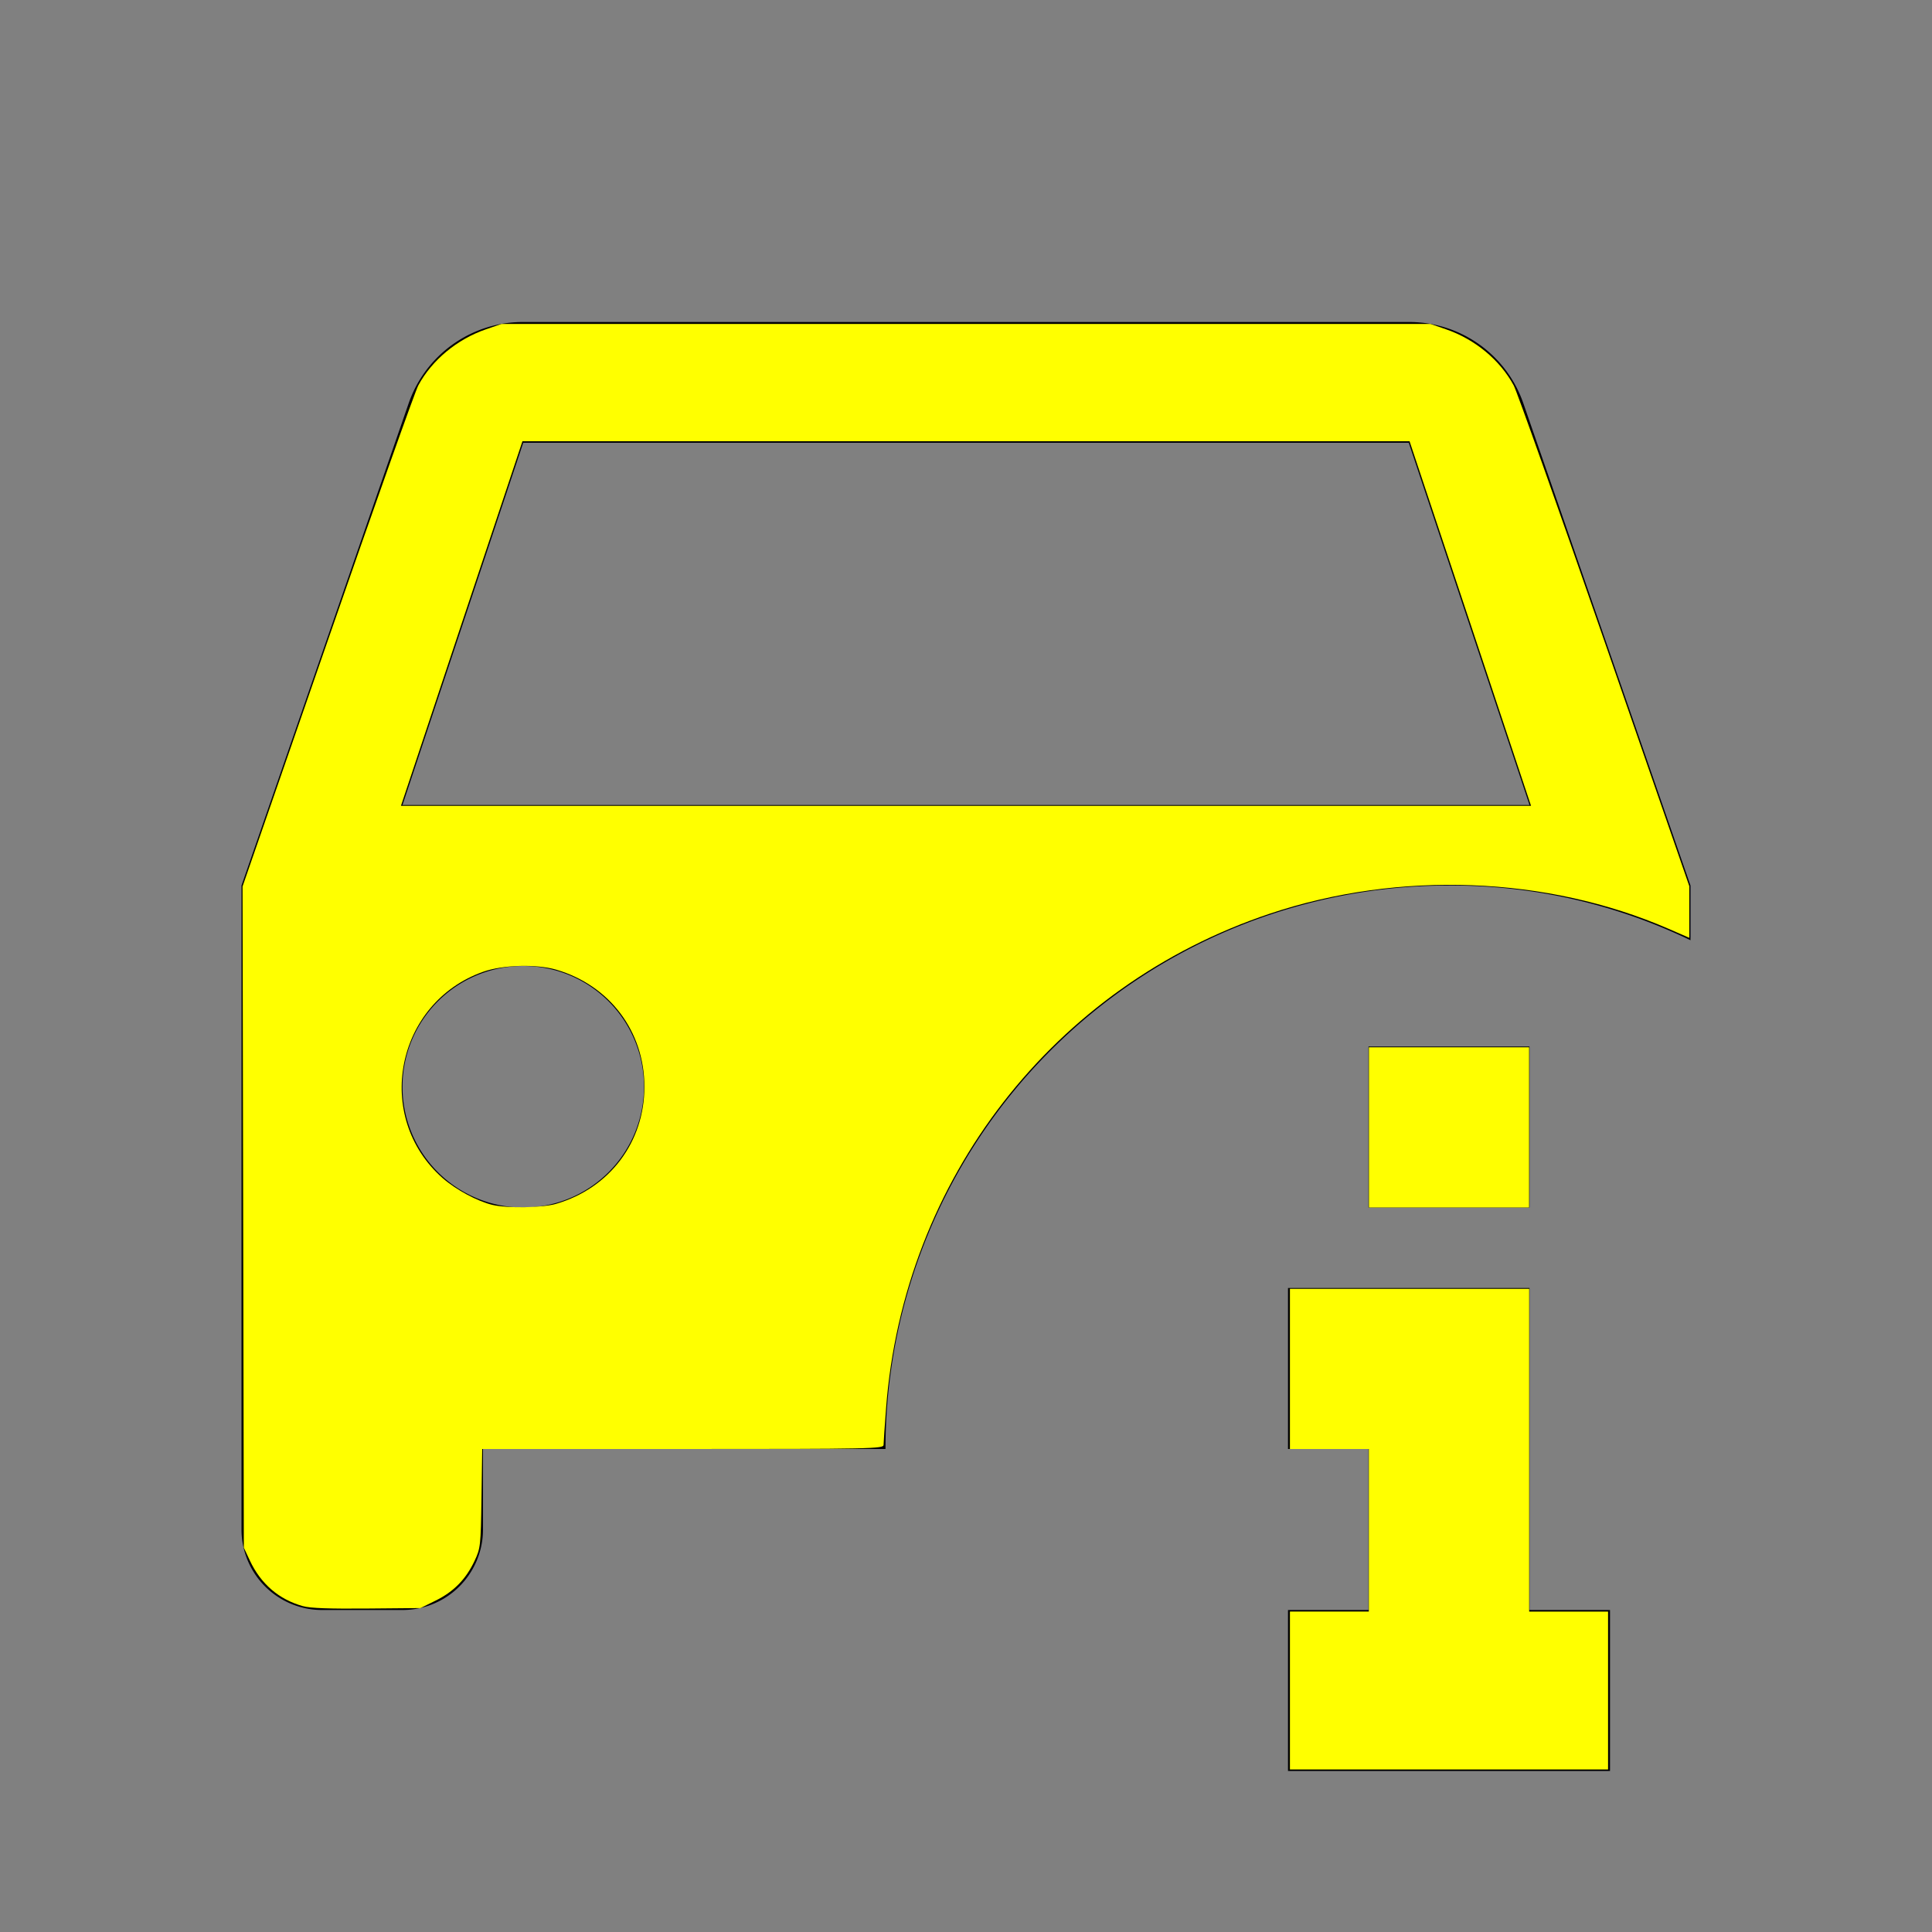 <?xml version="1.0" encoding="UTF-8" standalone="no"?>
<svg
   version="1.1"
   width="24"
   height="24"
   viewBox="0 0 24 24"
   id="svg2952"
   sodipodi:docname="car_info_yellow.svg"
   inkscape:version="1.1 (c68e22c387, 2021-05-23)"
   xmlns:inkscape="http://www.inkscape.org/namespaces/inkscape"
   xmlns:sodipodi="http://sodipodi.sourceforge.net/DTD/sodipodi-0.dtd"
   xmlns="http://www.w3.org/2000/svg"
   xmlns:svg="http://www.w3.org/2000/svg">
  <rect x="0" y="0" width="24" height="24" fill="#808080" stroke="none"/>
  <defs
     id="defs2956" />
  <sodipodi:namedview
     id="namedview2954"
     pagecolor="#ffffff"
     bordercolor="#666666"
     borderopacity="1.0"
     inkscape:pageshadow="2"
     inkscape:pageopacity="0.0"
     inkscape:pagecheckerboard="0"
     showgrid="false"
     inkscape:zoom="34.666667"
     inkscape:cx="11.985577"
     inkscape:cy="12.014423"
     inkscape:window-width="1920"
     inkscape:window-height="1017"
     inkscape:window-x="-8"
     inkscape:window-y="-8"
     inkscape:window-maximized="1"
     inkscape:current-layer="svg2952" />
  <path
     d="M19 15H17V13H19M20 20V22H16V20H17V18H16V16H19V20M18.92 5A1.5 1.5 0 0 0 17.5 4H6.5A1.5 1.5 0 0 0 5.08 5L3 11V19A1 1 0 0 0 4 20H5A1 1 0 0 0 6 19V18H11A7 7 0 0 1 18 11A6.84 6.84 0 0 1 21 11.68V11M6.5 15A1.5 1.5 0 1 1 8 13.5A1.5 1.5 0 0 1 6.5 15M5 10L6.5 5.5H17.5L19 10Z"
     id="path2950" />
  <path
     style="fill:#ffff00;stroke-width:0.029"
     d="M 3.762,19.952 C 3.465,19.869 3.24,19.676 3.104,19.386 l -0.075,-0.16 -0.008,-4.107 -0.008,-4.107 1.056,-3.046 C 4.65,6.289 5.157,4.86 5.196,4.788 5.366,4.473 5.677,4.215 6.036,4.091 L 6.231,4.024 H 12 17.769 l 0.195,0.067 c 0.359,0.124 0.669,0.381 0.84,0.697 0.039,0.072 0.545,1.5 1.126,3.175 l 1.055,3.045 v 0.321 0.321 l -0.257,-0.112 c -1.51,-0.655 -3.346,-0.725 -4.951,-0.189 -2.691,0.899 -4.555,3.301 -4.77,6.146 -0.017,0.222 -0.031,0.427 -0.031,0.454 C 10.976,17.997 10.838,18 8.483,18 H 5.99 l -0.009,0.613 c -0.009,0.592 -0.012,0.618 -0.085,0.775 -0.107,0.228 -0.259,0.384 -0.482,0.494 l -0.191,0.094 -0.664,0.006 c -0.467,0.004 -0.703,-0.004 -0.796,-0.03 z m 3.148,-4.998 C 7.574,14.759 8.005,14.187 8.005,13.5 c 0,-0.687 -0.431,-1.259 -1.094,-1.454 -0.247,-0.072 -0.663,-0.061 -0.907,0.025 -1.089,0.384 -1.369,1.803 -0.506,2.563 0.165,0.145 0.434,0.29 0.621,0.334 0.188,0.044 0.62,0.036 0.792,-0.014 z M 18.265,7.745 17.51,5.481 H 12 6.49 L 5.735,7.745 4.981,10.01 H 12 19.019 Z"
     id="path3031" />
  <path
     style="fill:#ffff00;stroke-width:0.029"
     d="m 16.024,21 v -0.981 h 0.49 0.49 V 19.01 18 h -0.49 -0.49 v -0.995 -0.995 h 1.486 1.486 v 2.005 2.005 h 0.49 0.49 V 21 21.981 H 18 16.024 Z"
     id="path3070" />
  <path
     style="fill:#ffff00;stroke-width:0.029"
     d="M 17.005,14.005 V 13.01 H 18 18.995 V 14.005 15 H 18 17.005 Z"
     id="path3109" />
</svg>
